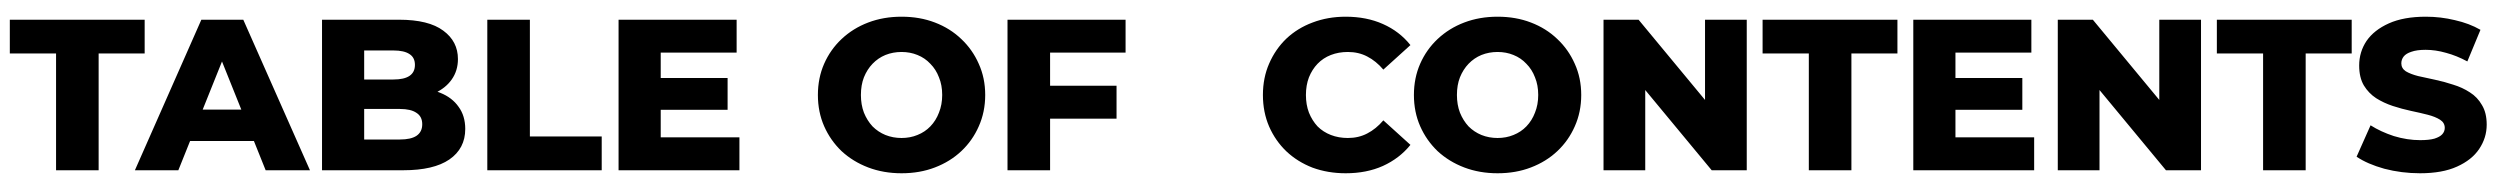 <svg width="279" height="21" viewBox="0 0 279 21" fill="none" xmlns="http://www.w3.org/2000/svg">
<g filter="url(#filter0_d_78_59)">
<path d="M7.256 19V5.968H2.096V2.2H17.144V5.968H12.008V19H7.256ZM16.055 19L23.471 2.2H28.151L35.591 19H30.647L24.839 4.528H26.711L20.903 19H16.055ZM20.111 15.736L21.335 12.232H29.543L30.767 15.736H20.111ZM36.938 19V2.2H45.53C47.738 2.2 49.386 2.608 50.474 3.424C51.562 4.224 52.106 5.28 52.106 6.592C52.106 7.456 51.874 8.216 51.41 8.872C50.962 9.512 50.322 10.024 49.49 10.408C48.674 10.776 47.698 10.96 46.562 10.96L47.042 9.808C48.226 9.808 49.258 9.992 50.138 10.36C51.018 10.712 51.698 11.232 52.178 11.92C52.674 12.592 52.922 13.416 52.922 14.392C52.922 15.848 52.33 16.984 51.146 17.8C49.978 18.6 48.266 19 46.01 19H36.938ZM41.642 15.568H45.626C46.442 15.568 47.058 15.432 47.474 15.16C47.906 14.872 48.122 14.44 48.122 13.864C48.122 13.288 47.906 12.864 47.474 12.592C47.058 12.304 46.442 12.16 45.626 12.16H41.306V8.872H44.906C45.706 8.872 46.306 8.736 46.706 8.464C47.106 8.192 47.306 7.784 47.306 7.24C47.306 6.696 47.106 6.296 46.706 6.04C46.306 5.768 45.706 5.632 44.906 5.632H41.642V15.568ZM55.383 19V2.2H60.135V15.232H68.151V19H55.383ZM70.032 19V2.2H83.208V5.872H74.736V15.328H83.52V19H70.032ZM74.4 12.256V8.704H82.2V12.256H74.4ZM101.613 19.336C100.269 19.336 99.029 19.12 97.893 18.688C96.757 18.256 95.765 17.648 94.917 16.864C94.085 16.064 93.437 15.136 92.973 14.08C92.509 13.024 92.277 11.864 92.277 10.6C92.277 9.336 92.509 8.176 92.973 7.12C93.437 6.064 94.085 5.144 94.917 4.36C95.765 3.56 96.757 2.944 97.893 2.512C99.029 2.08 100.269 1.864 101.613 1.864C102.973 1.864 104.213 2.08 105.333 2.512C106.469 2.944 107.453 3.56 108.285 4.36C109.117 5.144 109.765 6.064 110.229 7.12C110.709 8.176 110.949 9.336 110.949 10.6C110.949 11.864 110.709 13.032 110.229 14.104C109.765 15.16 109.117 16.08 108.285 16.864C107.453 17.648 106.469 18.256 105.333 18.688C104.213 19.12 102.973 19.336 101.613 19.336ZM101.613 15.4C102.253 15.4 102.845 15.288 103.389 15.064C103.949 14.84 104.429 14.52 104.829 14.104C105.245 13.672 105.565 13.16 105.789 12.568C106.029 11.976 106.149 11.32 106.149 10.6C106.149 9.864 106.029 9.208 105.789 8.632C105.565 8.04 105.245 7.536 104.829 7.12C104.429 6.688 103.949 6.36 103.389 6.136C102.845 5.912 102.253 5.8 101.613 5.8C100.973 5.8 100.373 5.912 99.813 6.136C99.269 6.36 98.789 6.688 98.373 7.12C97.973 7.536 97.653 8.04 97.413 8.632C97.189 9.208 97.077 9.864 97.077 10.6C97.077 11.32 97.189 11.976 97.413 12.568C97.653 13.16 97.973 13.672 98.373 14.104C98.789 14.52 99.269 14.84 99.813 15.064C100.373 15.288 100.973 15.4 101.613 15.4ZM113.438 19V2.2H126.614V5.872H118.19V19H113.438ZM117.854 13.24V9.568H125.606V13.24H117.854ZM151.181 19.336C149.853 19.336 148.621 19.128 147.485 18.712C146.365 18.28 145.389 17.672 144.557 16.888C143.741 16.104 143.101 15.184 142.637 14.128C142.173 13.056 141.941 11.88 141.941 10.6C141.941 9.32 142.173 8.152 142.637 7.096C143.101 6.024 143.741 5.096 144.557 4.312C145.389 3.528 146.365 2.928 147.485 2.512C148.621 2.08 149.853 1.864 151.181 1.864C152.733 1.864 154.117 2.136 155.333 2.68C156.565 3.224 157.589 4.008 158.405 5.032L155.381 7.768C154.837 7.128 154.237 6.64 153.581 6.304C152.941 5.968 152.221 5.8 151.421 5.8C150.733 5.8 150.101 5.912 149.525 6.136C148.949 6.36 148.453 6.688 148.037 7.12C147.637 7.536 147.317 8.04 147.077 8.632C146.853 9.224 146.741 9.88 146.741 10.6C146.741 11.32 146.853 11.976 147.077 12.568C147.317 13.16 147.637 13.672 148.037 14.104C148.453 14.52 148.949 14.84 149.525 15.064C150.101 15.288 150.733 15.4 151.421 15.4C152.221 15.4 152.941 15.232 153.581 14.896C154.237 14.56 154.837 14.072 155.381 13.432L158.405 16.168C157.589 17.176 156.565 17.96 155.333 18.52C154.117 19.064 152.733 19.336 151.181 19.336ZM168.129 19.336C166.785 19.336 165.545 19.12 164.409 18.688C163.273 18.256 162.281 17.648 161.433 16.864C160.601 16.064 159.953 15.136 159.489 14.08C159.025 13.024 158.793 11.864 158.793 10.6C158.793 9.336 159.025 8.176 159.489 7.12C159.953 6.064 160.601 5.144 161.433 4.36C162.281 3.56 163.273 2.944 164.409 2.512C165.545 2.08 166.785 1.864 168.129 1.864C169.489 1.864 170.729 2.08 171.849 2.512C172.985 2.944 173.969 3.56 174.801 4.36C175.633 5.144 176.281 6.064 176.745 7.12C177.225 8.176 177.465 9.336 177.465 10.6C177.465 11.864 177.225 13.032 176.745 14.104C176.281 15.16 175.633 16.08 174.801 16.864C173.969 17.648 172.985 18.256 171.849 18.688C170.729 19.12 169.489 19.336 168.129 19.336ZM168.129 15.4C168.769 15.4 169.361 15.288 169.905 15.064C170.465 14.84 170.945 14.52 171.345 14.104C171.761 13.672 172.081 13.16 172.305 12.568C172.545 11.976 172.665 11.32 172.665 10.6C172.665 9.864 172.545 9.208 172.305 8.632C172.081 8.04 171.761 7.536 171.345 7.12C170.945 6.688 170.465 6.36 169.905 6.136C169.361 5.912 168.769 5.8 168.129 5.8C167.489 5.8 166.889 5.912 166.329 6.136C165.785 6.36 165.305 6.688 164.889 7.12C164.489 7.536 164.169 8.04 163.929 8.632C163.705 9.208 163.593 9.864 163.593 10.6C163.593 11.32 163.705 11.976 163.929 12.568C164.169 13.16 164.489 13.672 164.889 14.104C165.305 14.52 165.785 14.84 166.329 15.064C166.889 15.288 167.489 15.4 168.129 15.4ZM179.953 19V2.2H183.865L193.129 13.384H191.281V2.2H195.937V19H192.025L182.761 7.816H184.609V19H179.953ZM202.865 19V5.968H197.705V2.2H212.753V5.968H207.617V19H202.865ZM214.524 19V2.2H227.7V5.872H219.228V15.328H228.012V19H214.524ZM218.892 12.256V8.704H226.692V12.256H218.892ZM230.649 19V2.2H234.561L243.825 13.384H241.977V2.2H246.633V19H242.721L233.457 7.816H235.305V19H230.649ZM253.561 19V5.968H248.401V2.2H263.449V5.968H258.313V19H253.561ZM271.076 19.336C269.7 19.336 268.372 19.168 267.092 18.832C265.828 18.48 264.796 18.032 263.996 17.488L265.556 13.984C266.308 14.464 267.172 14.864 268.148 15.184C269.14 15.488 270.124 15.64 271.1 15.64C271.756 15.64 272.284 15.584 272.684 15.472C273.084 15.344 273.372 15.184 273.548 14.992C273.74 14.784 273.836 14.544 273.836 14.272C273.836 13.888 273.66 13.584 273.308 13.36C272.956 13.136 272.5 12.952 271.94 12.808C271.38 12.664 270.756 12.52 270.068 12.376C269.396 12.232 268.716 12.048 268.028 11.824C267.356 11.6 266.74 11.312 266.18 10.96C265.62 10.592 265.164 10.12 264.812 9.544C264.46 8.952 264.284 8.208 264.284 7.312C264.284 6.304 264.556 5.392 265.1 4.576C265.66 3.76 266.492 3.104 267.596 2.608C268.7 2.112 270.076 1.864 271.724 1.864C272.828 1.864 273.908 1.992 274.964 2.248C276.036 2.488 276.988 2.848 277.82 3.328L276.356 6.856C275.556 6.424 274.764 6.104 273.98 5.896C273.196 5.672 272.436 5.56 271.7 5.56C271.044 5.56 270.516 5.632 270.116 5.776C269.716 5.904 269.428 6.08 269.252 6.304C269.076 6.528 268.988 6.784 268.988 7.072C268.988 7.44 269.156 7.736 269.492 7.96C269.844 8.168 270.3 8.344 270.86 8.488C271.436 8.616 272.06 8.752 272.732 8.896C273.42 9.04 274.1 9.224 274.772 9.448C275.46 9.656 276.084 9.944 276.644 10.312C277.204 10.664 277.652 11.136 277.988 11.728C278.34 12.304 278.516 13.032 278.516 13.912C278.516 14.888 278.236 15.792 277.676 16.624C277.132 17.44 276.308 18.096 275.204 18.592C274.116 19.088 272.74 19.336 271.076 19.336Z" fill="black"/>
</g>
<defs>
<filter id="filter0_d_78_59" x="-0.004" y="0.764" width="278.62" height="19.672" filterUnits="userSpaceOnUse" color-interpolation-filters="sRGB">
<feFlood flood-opacity="0" result="BackgroundImageFix"/>
<feColorMatrix in="SourceAlpha" type="matrix" values="0 0 0 0 0 0 0 0 0 0 0 0 0 0 0 0 0 0 127 0" result="hardAlpha"/>
<feOffset dx="-1"/>
<feGaussianBlur stdDeviation="0.55"/>
<feComposite in2="hardAlpha" operator="out"/>
<feColorMatrix type="matrix" values="0 0 0 0 0 0 0 0 0 0 0 0 0 0 0 0 0 0 0.22 0"/>
<feBlend mode="normal" in2="BackgroundImageFix" result="effect1_dropShadow_78_59"/>
<feBlend mode="normal" in="SourceGraphic" in2="effect1_dropShadow_78_59" result="shape"/>
</filter>
</defs>
</svg>
